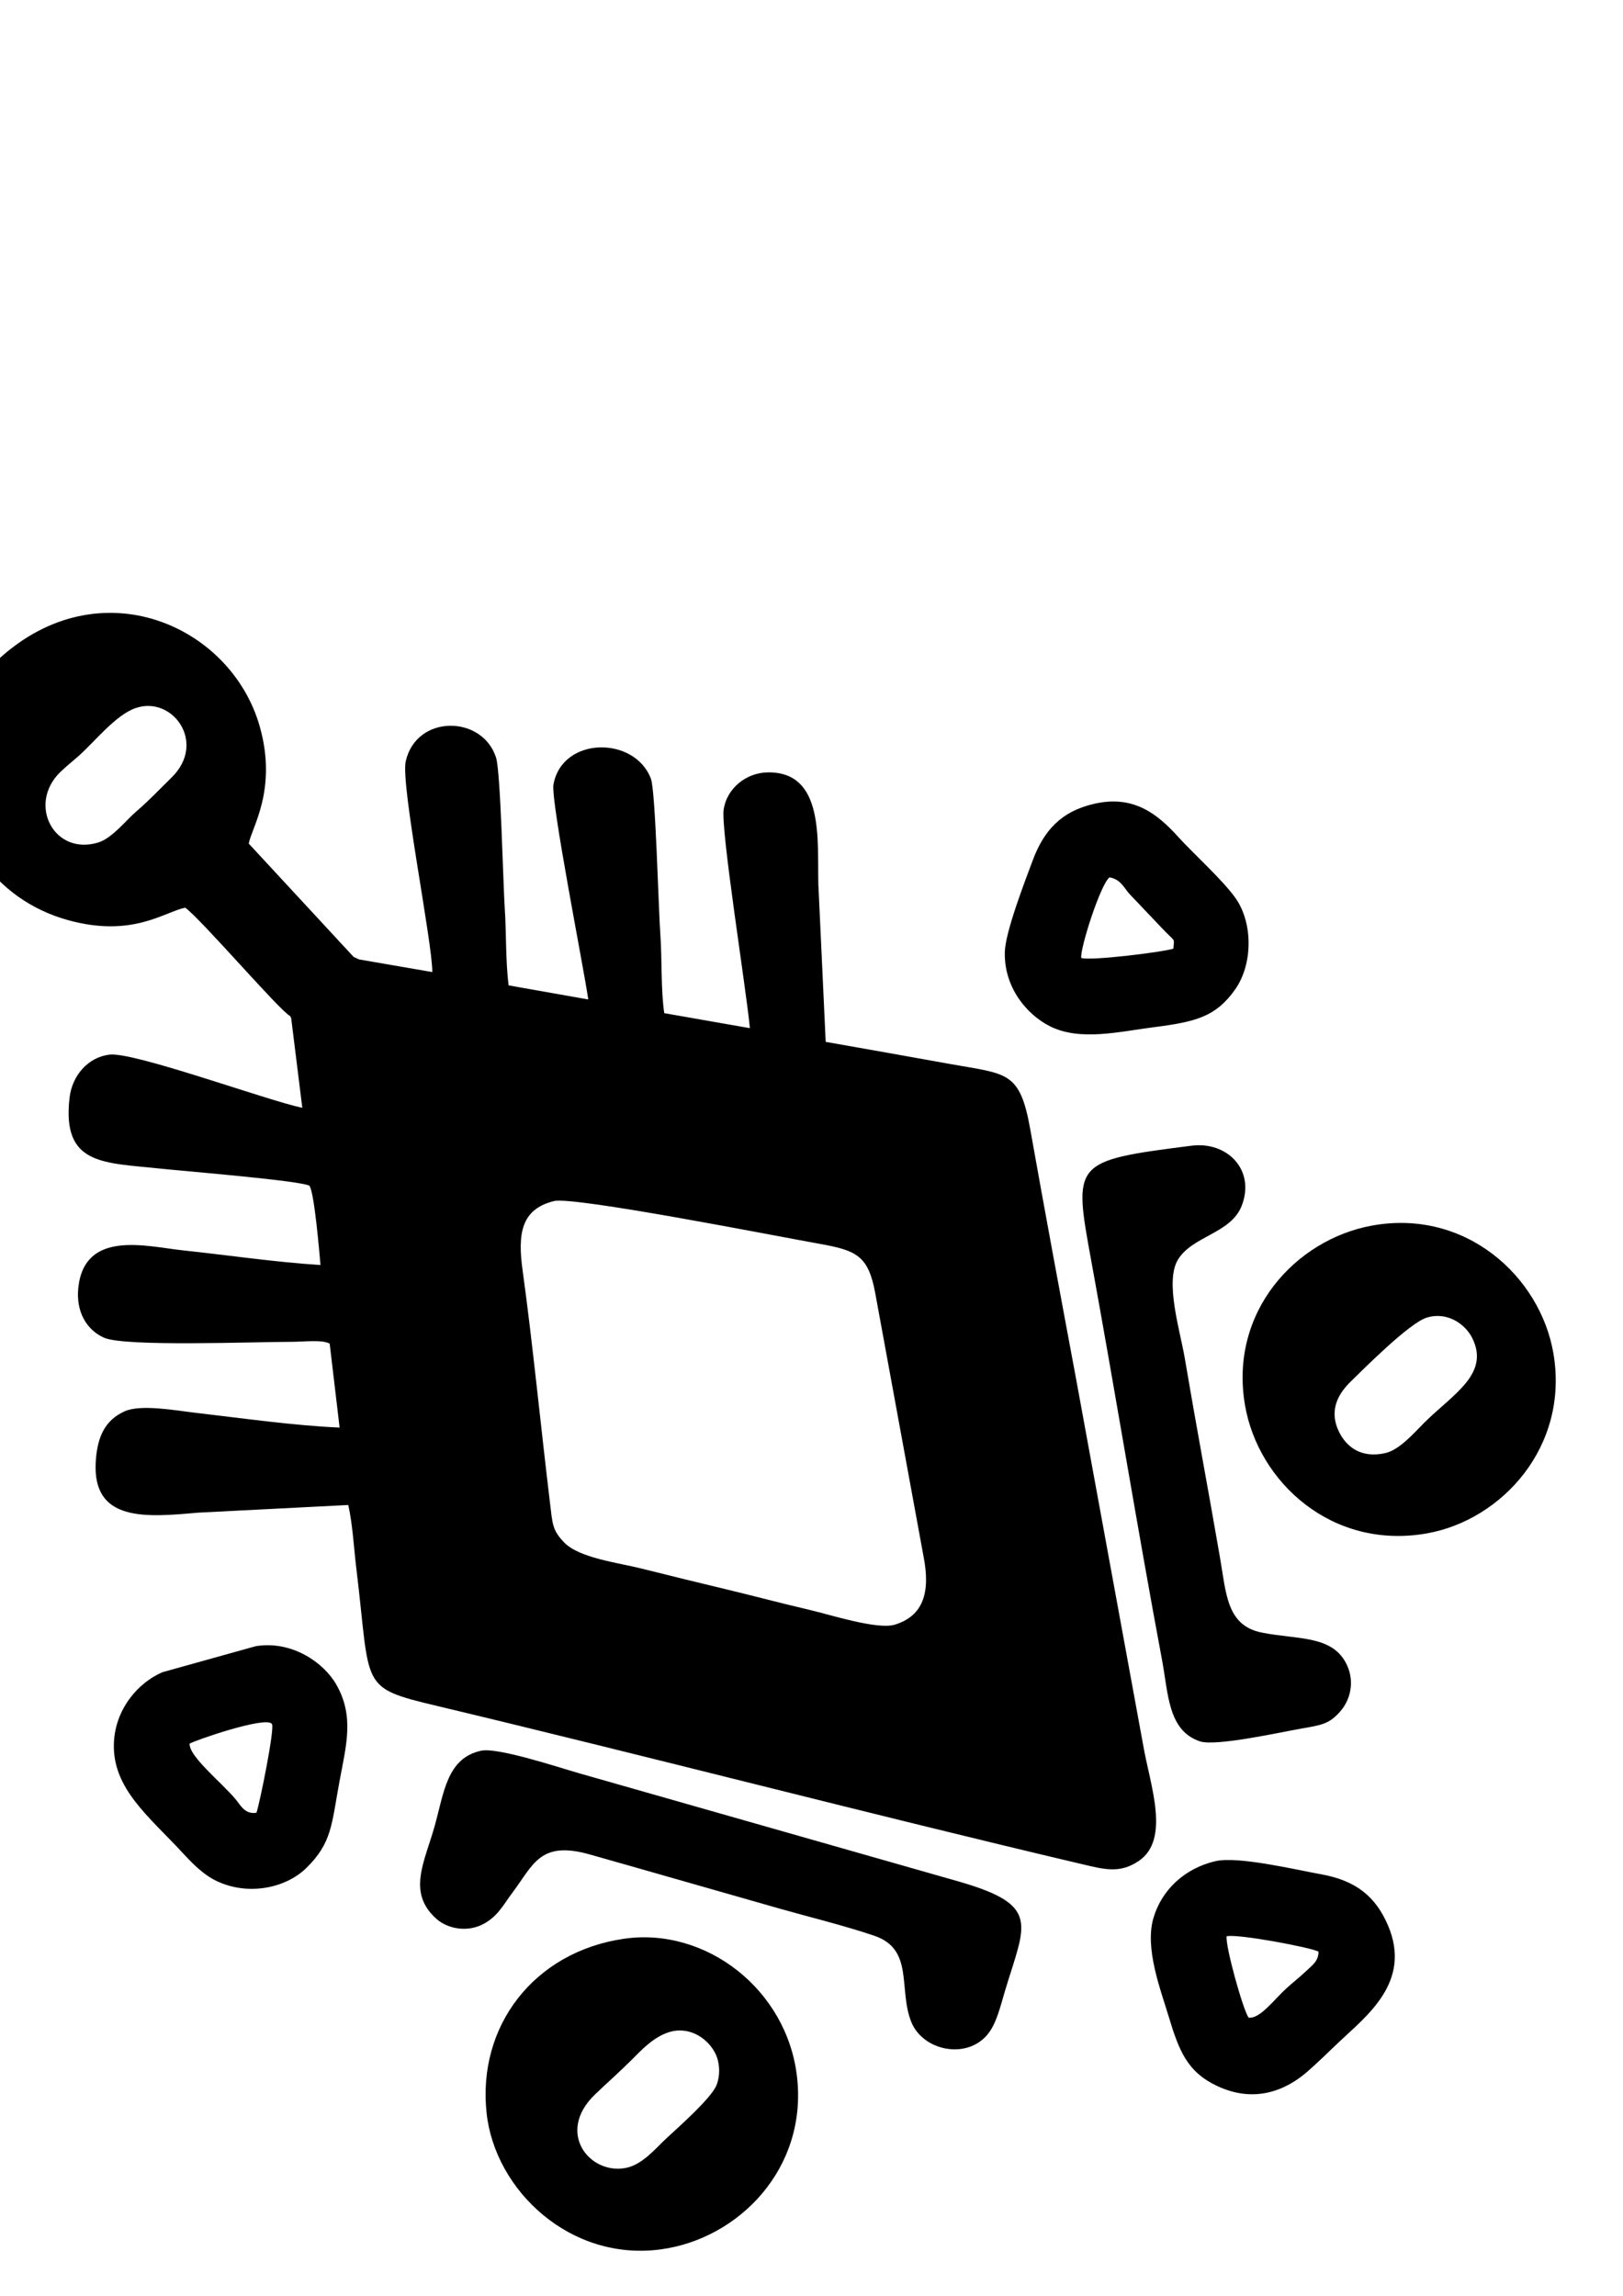 <?xml version="1.0" encoding="UTF-8"?>
<!DOCTYPE svg PUBLIC "-//W3C//DTD SVG 1.1//EN" "http://www.w3.org/Graphics/SVG/1.1/DTD/svg11.dtd">
<!-- Creator: CorelDRAW 2020 (64-Bit) -->
<?xml-stylesheet href="newAzteca1.css" type="text/css"?>
<svg xmlns="http://www.w3.org/2000/svg" xml:space="preserve" width="210mm" height="297mm" version="1.1" style="shape-rendering:geometricPrecision; text-rendering:geometricPrecision; image-rendering:optimizeQuality; fill-rule:evenodd; clip-rule:evenodd"
viewBox="0 0 21000 29700"
 xmlns:xlink="http://www.w3.org/1999/xlink"
 xmlns:xodm="http://www.corel.com/coreldraw/odm/2003">
 <g id="Capa_x0020_1">
  <path class="fil0" d="M3767.96 13173.55l143.6 1158.33c-479.72,-103.56 -2174.02,-725.22 -2493.25,-688.51 -280.96,32.3 -484.61,272.47 -517.91,554.81 -104.17,883.28 445.69,840.43 1175.84,920 249.7,27.21 1830.08,155.8 1928.17,222.2 62.66,88.84 126.35,844.21 142.47,1024.58 -574.8,-35.24 -1196.44,-127.82 -1777.36,-189.14 -465,-49.09 -1273.05,-274.43 -1355.87,480.08 -35.19,320.59 114.58,554.43 334.53,650.34 272.99,119.03 1954.95,51.83 2423.68,52.39 163.94,0.19 393.36,-31.29 493.88,23.37l128.45 1086.07c-596.23,-26.05 -1276.38,-123.32 -1869.26,-191.9 -241.73,-27.96 -701.55,-113.17 -910.88,-19.19 -247.05,110.91 -355.16,318.26 -375.19,651.74 -47.13,784.78 652.7,719.79 1322.38,660.01l1945.04 -99.26c57.27,254.09 71.73,554.34 104.49,822.52 189.68,1553 25.56,1533.74 1049.49,1778.26 2767.33,660.84 5574.44,1393.58 8329.29,2043.02 292.63,68.99 498.52,129.35 746.13,-39.63 410.42,-280.11 145.59,-983.27 59.28,-1479.02l-877.24 -4787.73c-202.03,-1081.19 -394.26,-2113.54 -587.32,-3197.9 -134.35,-754.61 -298.8,-711.98 -1026.15,-842.61 -535.06,-96.1 -1081.96,-193.81 -1620.61,-288.17l-94.78 -2035.47c-15,-564.14 82.27,-1458.89 -651.52,-1450.87 -290.23,3.17 -533.64,214.58 -573.57,477.6 -40.25,265.22 295.38,2350.26 338.89,2831.4l-1107.73 -193.86c-44.97,-296.89 -28.05,-705.19 -50.24,-1009.63 -24.83,-340.78 -62.17,-1862.74 -122.44,-2023.02 -208.41,-554.22 -1146.81,-551.33 -1260.84,74.04 -38.15,209.22 392.6,2376.76 450.26,2781.36l-1030.43 -182.25c-39.92,-307.7 -29.1,-675.8 -49.57,-985.58 -22.92,-347.04 -53.02,-1774.19 -113.71,-1962.65 -177.35,-550.81 -1031.06,-559.89 -1168.21,50.11 -67.21,298.93 346.15,2344.32 343.76,2725.96l-948.27 -163.72 -69.65 -32.52 -1356.16 -1465.01c26.78,-192.36 377.84,-690.73 139.93,-1521.41 -374.31,-1306.98 -2073.17,-2061.13 -3377.25,-865.31 -259.54,237.99 -532.46,719.77 -575.86,1221.63 -87.45,1011.13 511.96,1887.51 1471.89,2153.8 832.05,230.81 1242.02,-102.23 1517.7,-160.54 196.13,135.34 1232.61,1344.93 1359.57,1402.7l12.55 28.58zm-457.7 8122.21l-1205.82 336.03c-316.12,133.67 -617.45,479.05 -631.01,925.55 -17.62,579.88 452.09,940.15 887.83,1410.61 107.63,116.2 254.99,274.72 432.24,361.46 411.4,201.31 899.54,97.09 1163.68,-158.1 338.97,-327.48 332.14,-566.98 434.84,-1122.84 87.09,-471.37 195.36,-843.27 -40.91,-1256.85 -156.65,-274.21 -563.58,-572.06 -1040.85,-495.86zm-856.8 1261.62c-9.21,165.66 413.68,500.86 597.09,721.17 61.43,73.78 117.98,196.31 267.5,172.32 39.47,-106.1 237.75,-1084.43 201.38,-1147.1 -65.85,-113.47 -1022.25,219.41 -1065.97,253.61zm11710.67 -12160.48c-436.5,98.36 -659.61,350.23 -803.54,737.91 -92.63,249.52 -352.9,918.03 -359.3,1181.56 -11.2,461.59 287.41,810.08 582.34,959.16 390.31,197.27 900.06,69.84 1348.03,12.68 546.83,-69.76 800.82,-137.09 1048.3,-485.97 232.96,-328.43 233.54,-865.12 4.62,-1186.48 -167.3,-234.86 -542.27,-571.28 -743.05,-792.85 -270.66,-298.67 -577.98,-538.54 -1077.4,-426.01zm-173.97 1995.83c115.52,39.83 1036.95,-73.06 1191.7,-119.68 9.78,-152.57 39.51,-66.6 -159.13,-278.36l-412.23 -433.93c-74.94,-87.8 -112.71,-184.26 -253.83,-210.71 -115.3,83 -383.64,920.64 -366.51,1042.68zm1734.74 11684.81c-401.29,93.92 -695.72,374.91 -801.24,737.44 -113.41,389.68 91.89,920.4 195.61,1264.44 134.65,446.66 239.46,723.07 630.54,906.61 473.1,222.04 878.64,67.97 1174.99,-193.61 144.9,-127.9 249.6,-232.15 396.08,-371.29 357.32,-339.42 951.04,-778.85 639,-1511.3 -160.05,-375.68 -414.97,-582.3 -869.23,-663.68 -329.56,-59.05 -1072.51,-237.25 -1365.75,-168.61zm431.19 2023.86c145.58,19.4 328.92,-233.57 490.71,-380.72 80.54,-73.26 147.66,-124.2 226.56,-197.18 128.69,-119.03 182.53,-153.72 187.5,-276.12 -99.25,-54.19 -1044.7,-232.44 -1189.22,-198.65 -20.11,119.41 212,955.36 284.45,1052.67zm-740.32 -11279.74c-1537.01,196.23 -1530.11,208.25 -1295.79,1489.76 313.19,1712.88 596.41,3458.64 915.66,5163.86 82.66,441.56 77.04,911.94 488.81,1051.62 203.94,69.18 1050.41,-118.87 1312.42,-164.72 265.28,-46.43 363.24,-58.16 509.56,-228.05 125.72,-146 181.21,-374.14 84.32,-588.4 -179.97,-398.01 -639.63,-331.43 -1107.01,-426.2 -453.79,-92.02 -457.6,-507.61 -538.67,-971.91 -77.83,-445.69 -152.29,-868.6 -231.04,-1300.57 -78.61,-431.25 -152.99,-860.61 -226.08,-1287.1 -58.42,-340.88 -258.18,-981.71 -86.94,-1263.46 189.76,-312.22 688.55,-335.48 827.92,-704.07 173.72,-459.46 -190.2,-829.87 -653.16,-770.76zm-9191.04 7826.63c-442.7,96.44 -480.09,542.87 -598.91,968.55 -131.67,471.75 -359.58,858.95 13.98,1200.64 151.99,139.03 412.16,183.62 620.15,69.87 184.68,-100.99 251.78,-244.54 379.63,-415.44 264.66,-353.79 350.37,-662.44 991.25,-481.53 811.77,229.15 1645.53,470.18 2448.49,698.33 405.68,115.26 838.59,219.34 1233.83,353.72 516.55,175.63 307.64,689.07 477.7,1114.21 148.87,372.16 712.2,491.21 984.78,165 118.6,-141.94 168,-365.82 227.7,-565.31 258.59,-864.13 472.24,-1106.4 -588.61,-1413.35l-4921.18 -1402.94c-259.85,-74.4 -1054.72,-338.39 -1268.81,-291.75zm1850.43 2432.41c-1162.42,168.06 -1903.24,1127.35 -1778.58,2259.54 109.66,996.01 1081.98,1917.16 2253.62,1758.97 1011.84,-136.62 1899.76,-1049.26 1762.18,-2234.26 -131.44,-1132.1 -1181.27,-1936.93 -2237.22,-1784.25zm617.49 1198.62c-225.67,52.4 -407.78,256.9 -529.89,378.14 -166.36,165.16 -304.12,284.64 -462.76,436.62 -514.57,492.96 -69.7,1044.78 399.97,951.07 215.12,-42.92 389.55,-259.13 517.31,-377.38 172.19,-159.36 587.38,-525.94 654.24,-694.13 46.42,-116.77 44.81,-268.96 -5.5,-386.34 -83,-193.62 -313.79,-368.25 -573.37,-307.98zm9054.52 -10423.42c-976.63,179.88 -1846.75,1109.82 -1637.78,2324.17 170.55,991.11 1122.82,1873.66 2351.73,1657.04 969.27,-170.85 1845.87,-1122.9 1637.91,-2332.13 -169.62,-986.32 -1130.35,-1874.07 -2351.86,-1649.08zm710.97 1190.66c-226.47,72.03 -811.83,661.13 -980.55,825.53 -140.05,136.46 -291.21,350.61 -157.98,638.16 90.64,195.6 279.96,360.81 604.04,288.05 189.42,-42.53 384.09,-274.44 507.17,-395.98 372.4,-367.76 848.35,-628.61 619.09,-1091.52 -91.43,-184.62 -328.16,-348.08 -591.77,-264.24zm-16702.86 -7886.62c-259.21,89.08 -524.85,430.13 -734.57,616.71 -85.5,76.07 -156.31,129.62 -239.67,210.3 -429.14,415.31 -84.98,1085.47 487.95,912.78 182.48,-55 360.76,-288.76 496.38,-404.06 149.22,-126.88 310.31,-294.6 458.95,-441.6 452.07,-447.07 8.94,-1058.38 -469.04,-894.13zm5411 6378.11c-421.93,105.39 -470.96,417.84 -403.77,900.97 125.53,902.61 238.55,2053.09 353.89,3003.24 32.64,268.86 27.56,351.72 184.17,512.75 196.37,201.9 699.61,261.03 1006.46,338.33 379.3,95.54 722.74,179.12 1089.75,267.07 370.26,88.72 713.58,181.26 1082.44,267.1 253.75,59.06 871.78,258.23 1096.16,190.81 376.8,-113.2 462.09,-426.39 376.01,-873.61l-626.67 -3416.08c-88.91,-482.01 -241.37,-551.68 -710.35,-635.81 -613.66,-110.09 -3193.25,-618.43 -3448.09,-554.77z"/>
 </g>
</svg>
